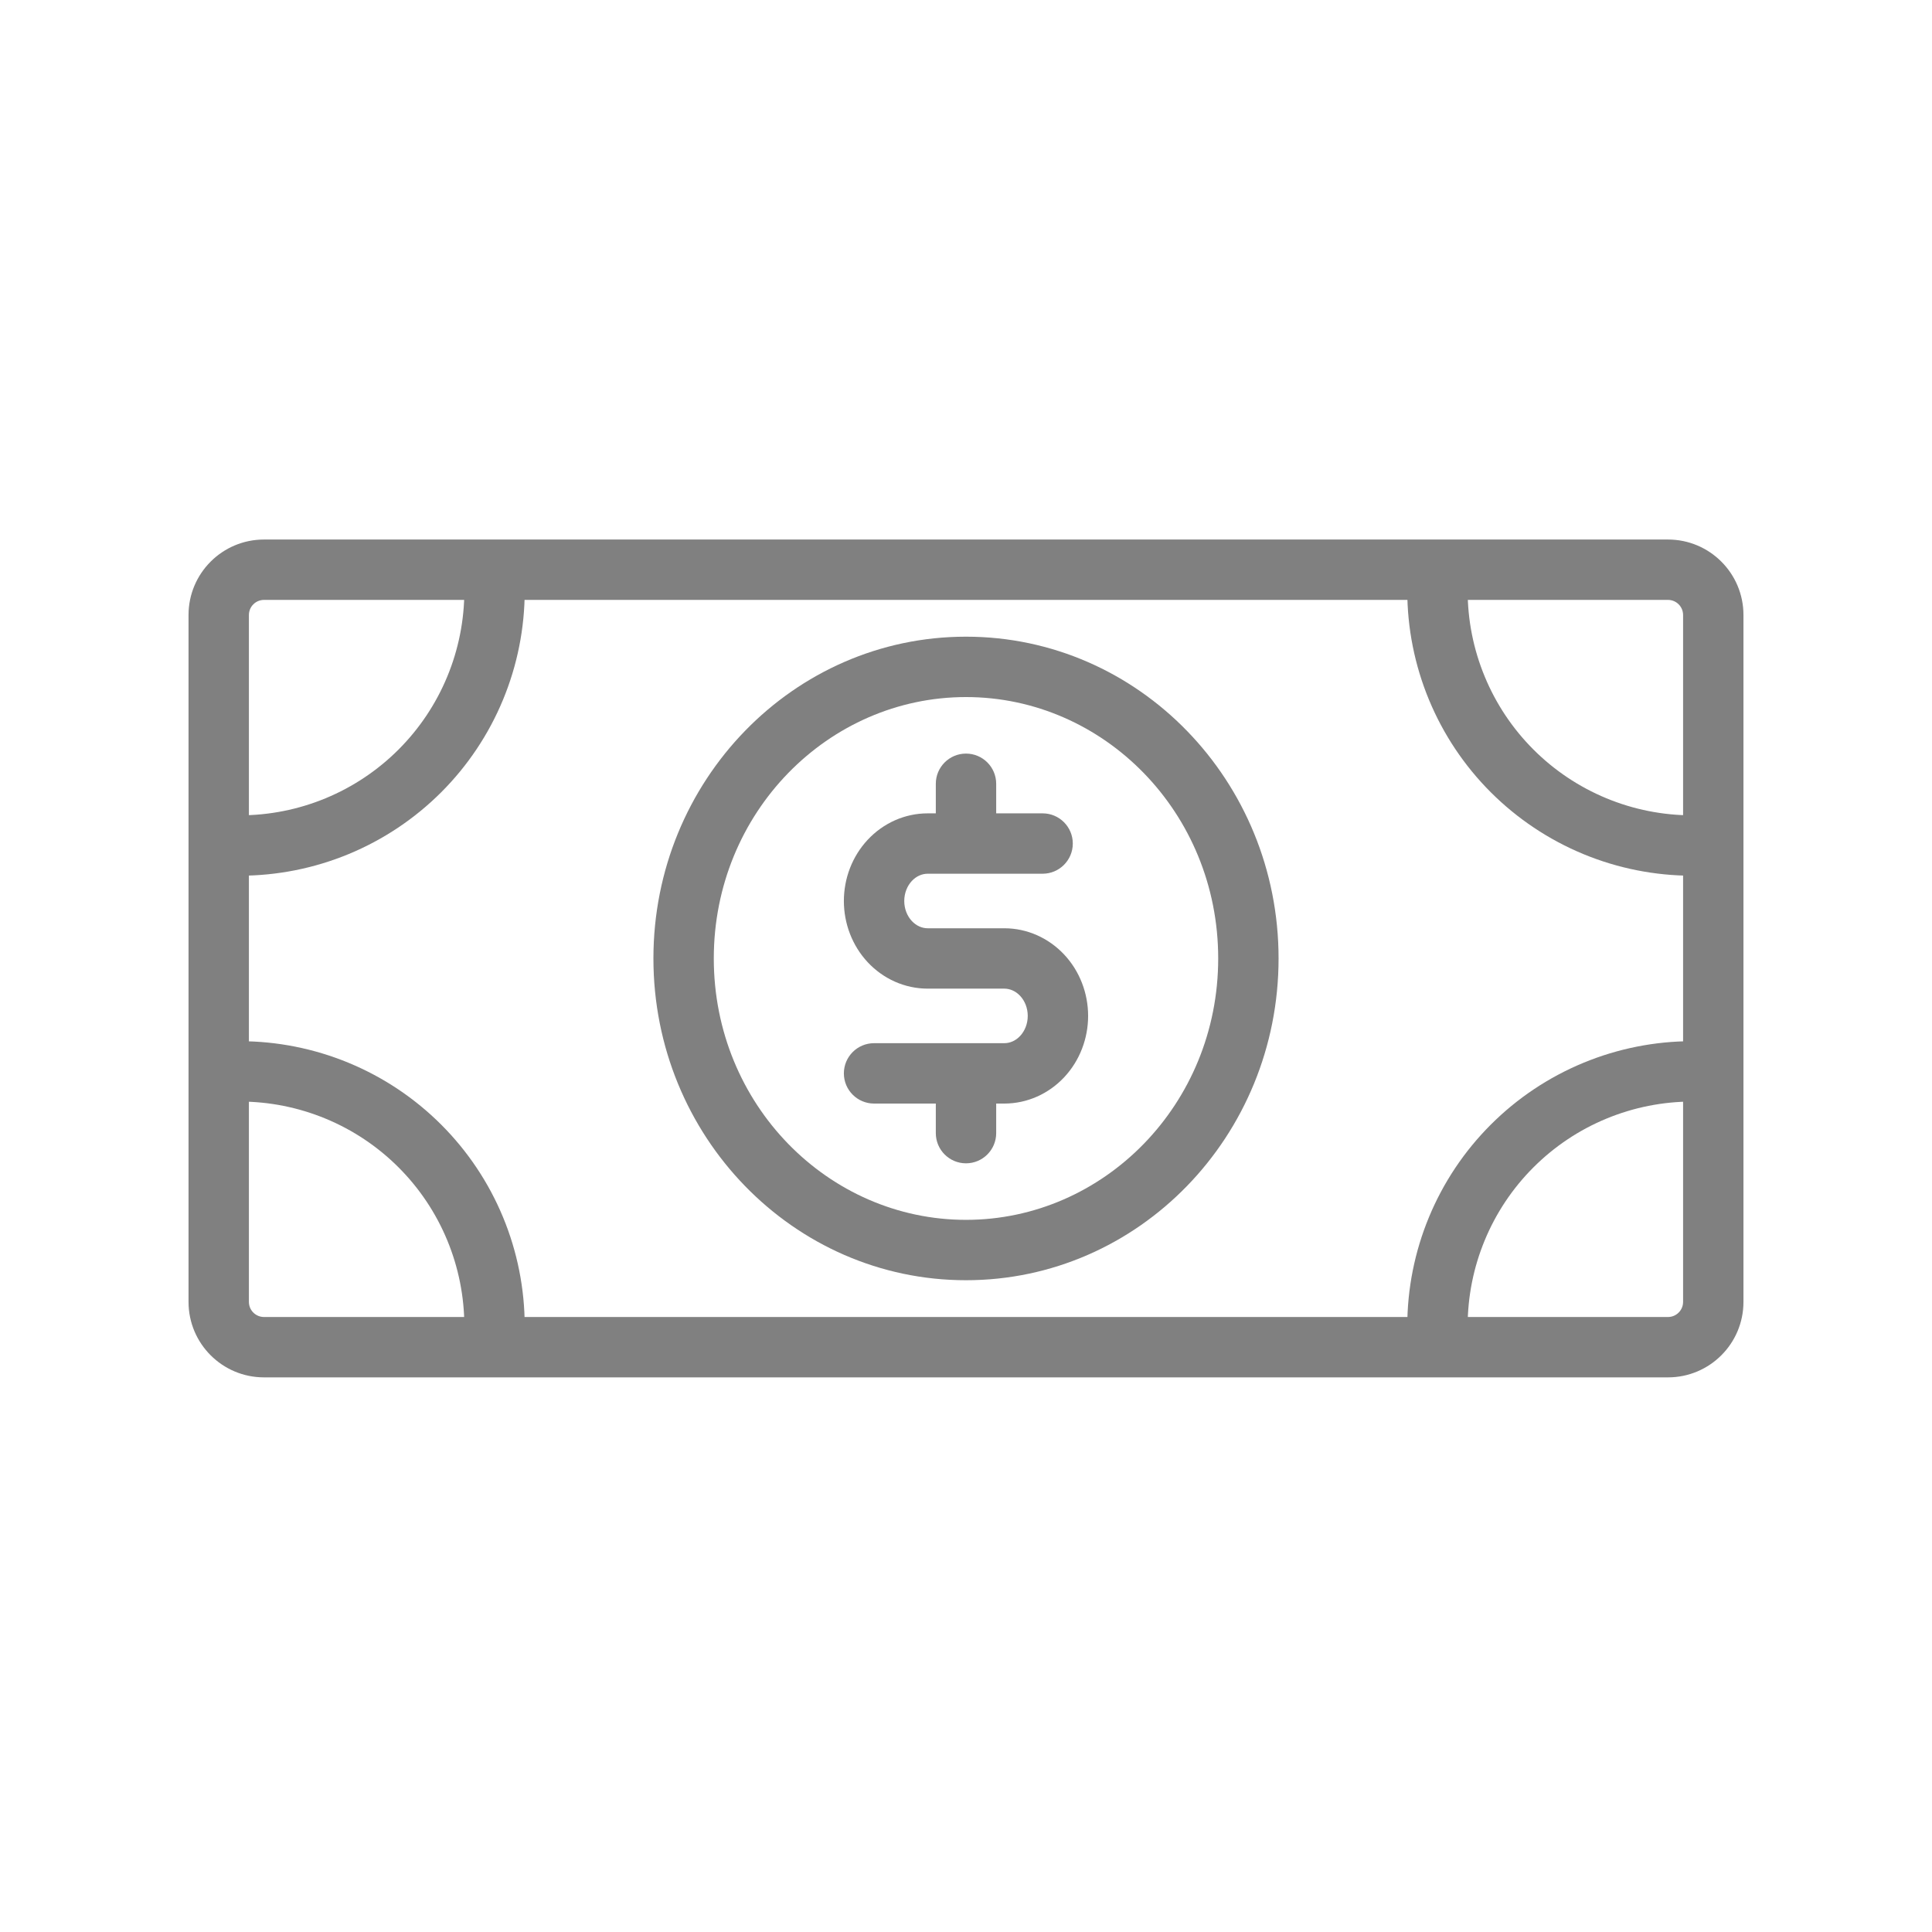 <svg width="173" height="173" viewBox="0 0 173 173" fill="none" xmlns="http://www.w3.org/2000/svg">
<path fill-rule="evenodd" clip-rule="evenodd" d="M23.64 48.312H149.36C153.092 48.312 156.117 51.338 156.117 55.07V116.578C156.117 120.311 153.092 123.336 149.36 123.336H23.64C19.907 123.336 16.882 120.311 16.882 116.578V55.07C16.882 51.338 19.907 48.312 23.64 48.312ZM23.64 53.718C22.893 53.718 22.288 54.324 22.288 55.07V116.578C22.288 117.325 22.893 117.93 23.64 117.93H149.36C150.106 117.93 150.711 117.325 150.711 116.578V55.07C150.711 54.324 150.106 53.718 149.36 53.718H23.64Z" fill="#808080"/>
<path fill-rule="evenodd" clip-rule="evenodd" d="M86.499 109.231C98.825 109.231 109.083 98.9 109.083 85.824C109.083 72.748 98.825 62.418 86.499 62.418C74.174 62.418 63.916 72.748 63.916 85.824C63.916 98.9 74.174 109.231 86.499 109.231ZM86.499 114.637C101.958 114.637 114.489 101.737 114.489 85.824C114.489 69.911 101.958 57.011 86.499 57.011C71.041 57.011 58.51 69.911 58.51 85.824C58.51 101.737 71.041 114.637 86.499 114.637Z" fill="#808080"/>
<path fill-rule="evenodd" clip-rule="evenodd" d="M86.5 93.823C87.993 93.823 89.203 95.033 89.203 96.526L89.203 101.465C89.203 102.958 87.993 104.169 86.5 104.169C85.007 104.169 83.797 102.958 83.797 101.465L83.797 96.526C83.797 95.033 85.007 93.823 86.5 93.823Z" fill="#808080"/>
<path fill-rule="evenodd" clip-rule="evenodd" d="M86.5 67.48C87.993 67.48 89.203 68.69 89.203 70.183L89.203 75.122C89.203 76.615 87.993 77.825 86.5 77.825C85.007 77.825 83.797 76.615 83.797 75.122L83.797 70.183C83.797 68.69 85.007 67.48 86.5 67.48Z" fill="#808080"/>
<path fill-rule="evenodd" clip-rule="evenodd" d="M77.698 75.197C79.089 73.706 81.017 72.831 83.07 72.831H93.36C94.853 72.831 96.063 74.041 96.063 75.534C96.063 77.027 94.853 78.237 93.36 78.237H83.07C82.576 78.237 82.061 78.446 81.65 78.885C81.234 79.331 80.971 79.974 80.971 80.679C80.971 81.385 81.234 82.027 81.65 82.473C82.061 82.912 82.576 83.121 83.07 83.121H89.93C91.983 83.121 93.911 83.997 95.302 85.487C96.687 86.971 97.435 88.946 97.435 90.969C97.435 92.993 96.687 94.968 95.302 96.452C93.911 97.942 91.983 98.818 89.93 98.818H78.268C76.775 98.818 75.564 97.607 75.564 96.115C75.564 94.622 76.775 93.411 78.268 93.411H89.93C90.424 93.411 90.939 93.203 91.349 92.763C91.766 92.317 92.029 91.675 92.029 90.969C92.029 90.264 91.766 89.621 91.349 89.175C90.939 88.736 90.424 88.527 89.93 88.527H83.07C81.017 88.527 79.089 87.652 77.698 86.162C76.313 84.678 75.564 82.703 75.564 80.679C75.564 78.655 76.313 76.68 77.698 75.197Z" fill="#808080"/>
<path fill-rule="evenodd" clip-rule="evenodd" d="M40.047 60.592C41.058 58.152 41.579 55.537 41.579 52.895H46.985C46.985 56.246 46.325 59.565 45.042 62.661C43.76 65.757 41.88 68.571 39.51 70.941C37.14 73.31 34.327 75.19 31.231 76.473C28.135 77.755 24.816 78.415 21.465 78.415V73.009C24.106 73.009 26.722 72.489 29.162 71.478C31.602 70.467 33.82 68.986 35.687 67.118C37.555 65.25 39.037 63.033 40.047 60.592Z" fill="#808080"/>
<path fill-rule="evenodd" clip-rule="evenodd" d="M40.047 111.056C41.058 113.496 41.579 116.112 41.579 118.753H46.985C46.985 115.402 46.325 112.083 45.042 108.987C43.76 105.891 41.88 103.078 39.51 100.708C37.14 98.338 34.327 96.458 31.231 95.176C28.135 93.893 24.816 93.233 21.465 93.233V98.639C24.106 98.639 26.722 99.16 29.162 100.171C31.602 101.181 33.82 102.663 35.687 104.531C37.555 106.398 39.037 108.616 40.047 111.056Z" fill="#808080"/>
<path fill-rule="evenodd" clip-rule="evenodd" d="M132.952 111.056C131.941 113.496 131.42 116.112 131.42 118.753H126.014C126.014 115.402 126.674 112.083 127.957 108.987C129.239 105.891 131.119 103.078 133.489 100.708C135.859 98.338 138.672 96.458 141.768 95.176C144.864 93.893 148.183 93.233 151.534 93.233V98.639C148.893 98.639 146.277 99.16 143.837 100.171C141.397 101.181 139.179 102.663 137.312 104.531C135.444 106.398 133.962 108.616 132.952 111.056Z" fill="#808080"/>
<path fill-rule="evenodd" clip-rule="evenodd" d="M132.952 60.592C131.941 58.152 131.42 55.537 131.42 52.895H126.014C126.014 56.246 126.674 59.565 127.957 62.661C129.239 65.757 131.119 68.571 133.489 70.941C135.859 73.31 138.672 75.19 141.768 76.473C144.864 77.755 148.183 78.415 151.534 78.415V73.009C148.893 73.009 146.277 72.489 143.837 71.478C141.397 70.467 139.179 68.986 137.312 67.118C135.444 65.25 133.962 63.033 132.952 60.592Z" fill="#808080"/>
</svg>

